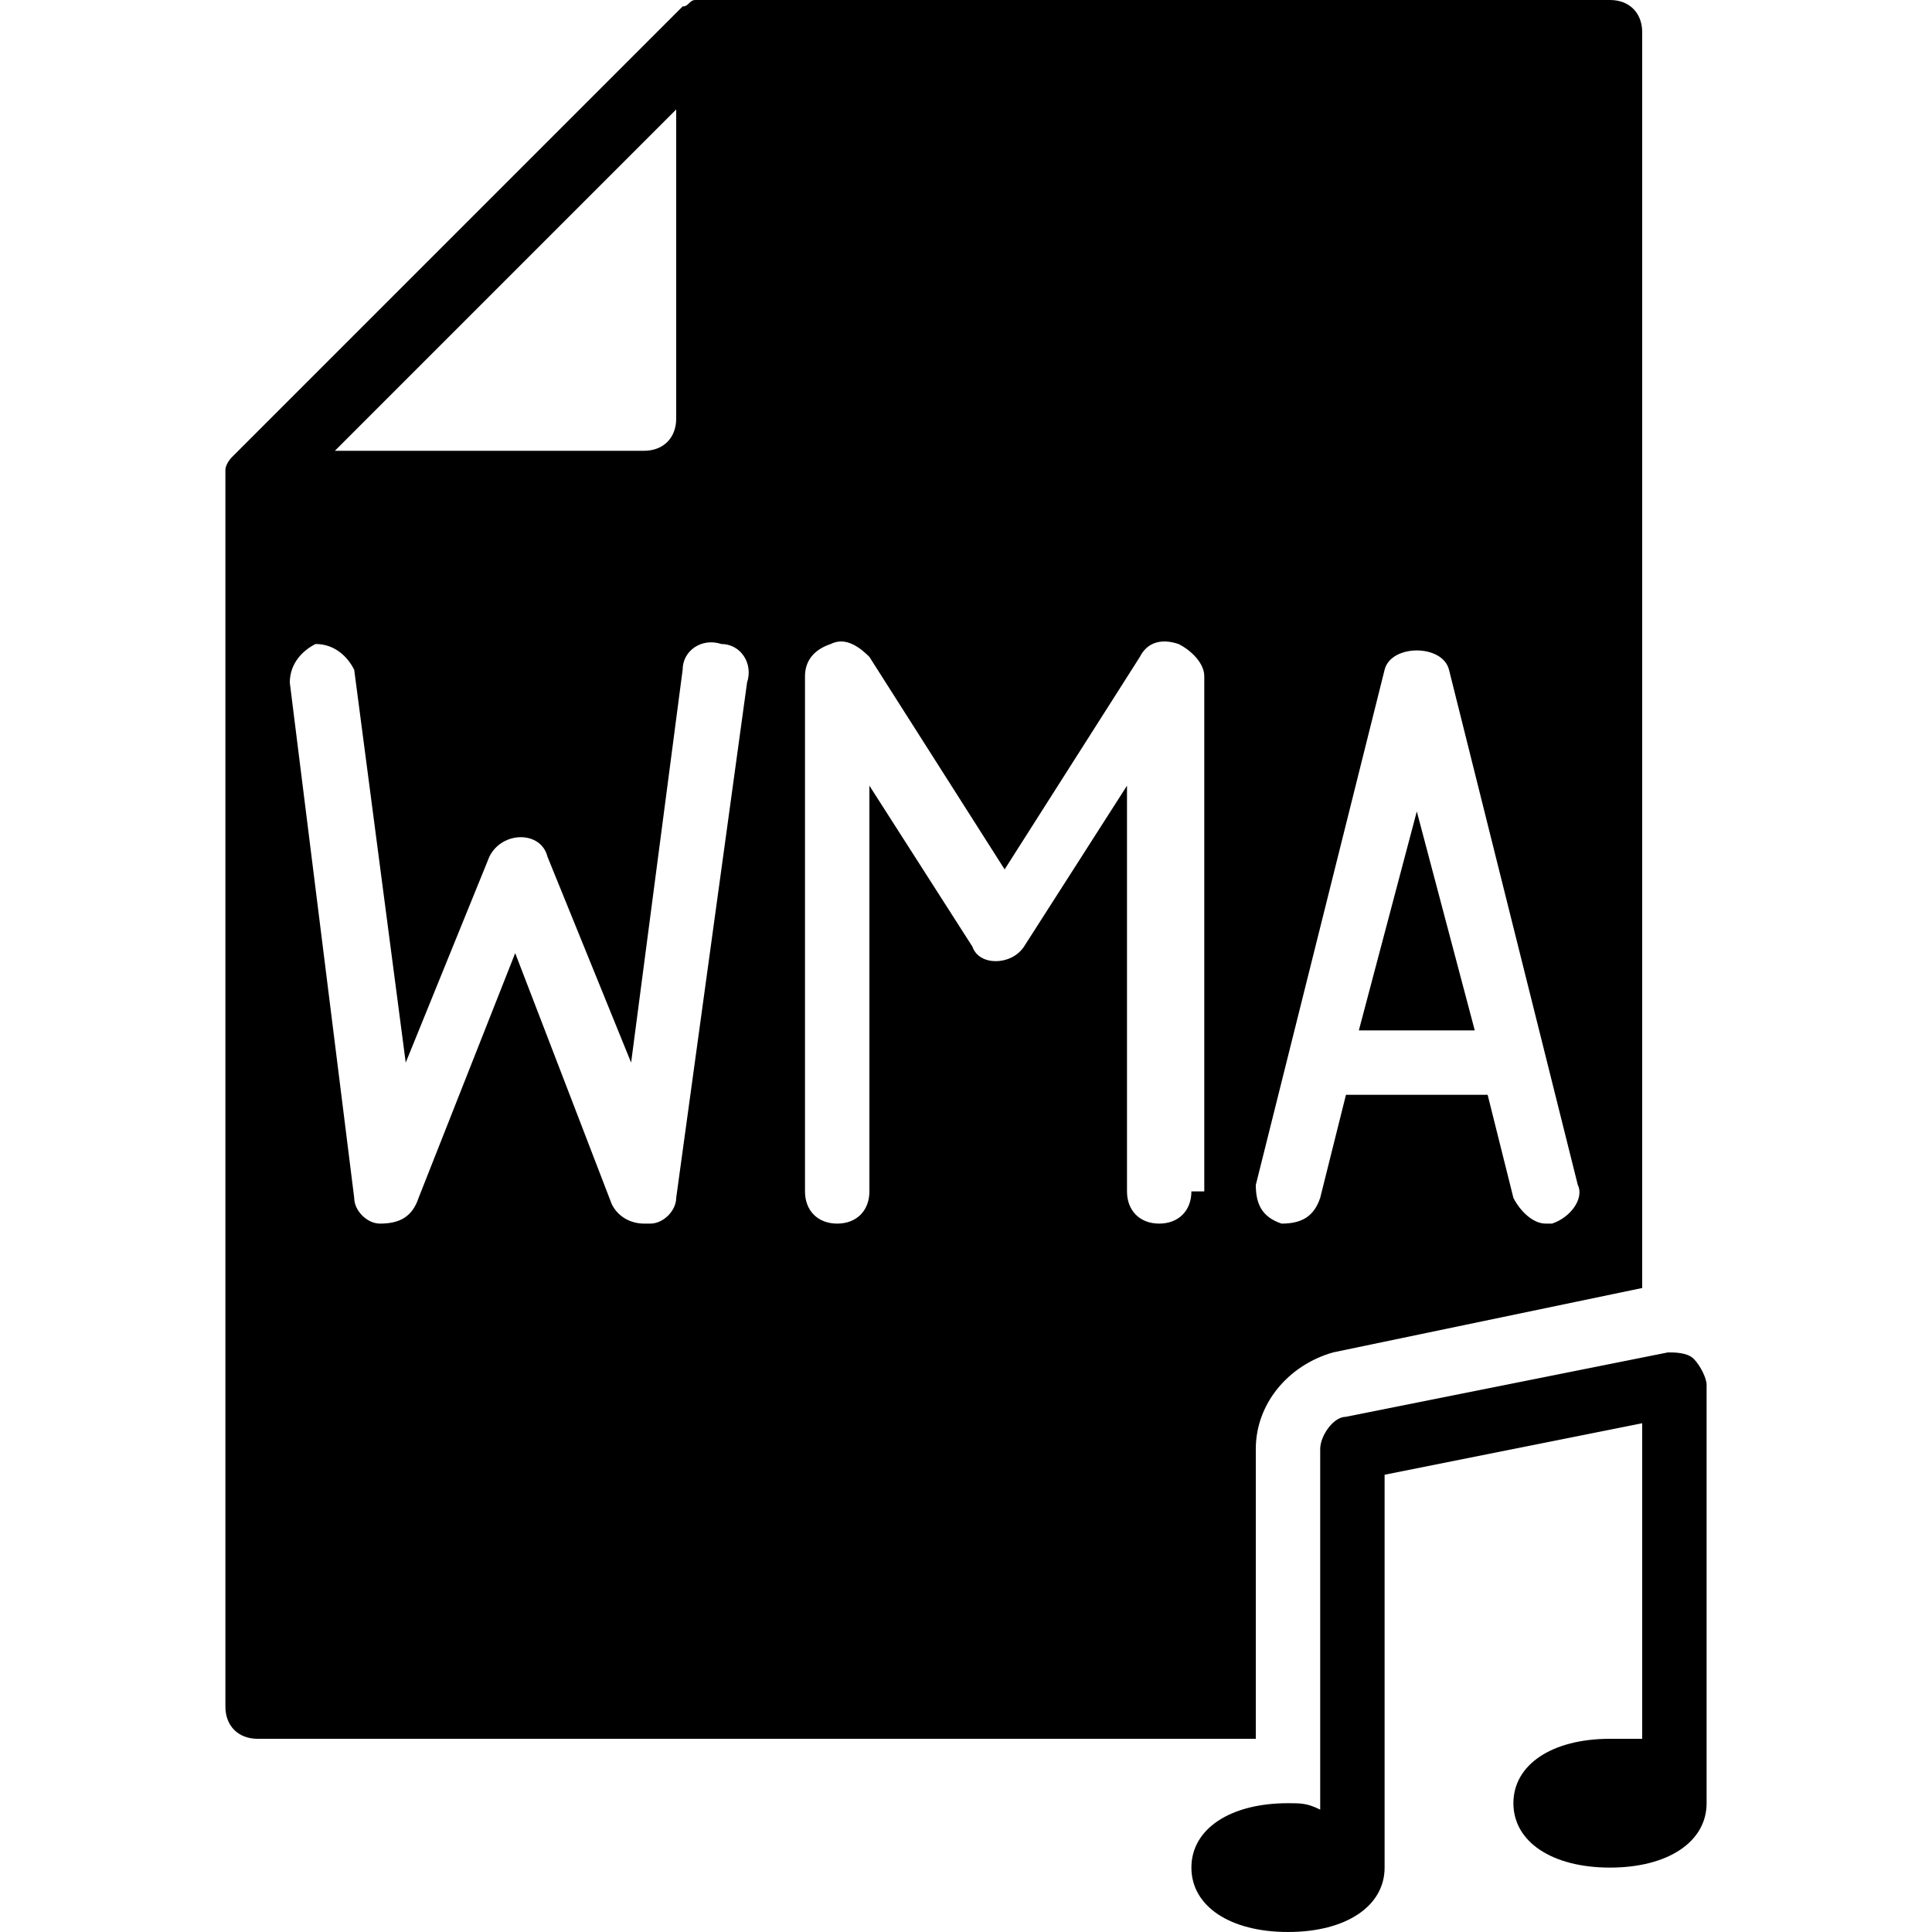 <?xml version="1.0" encoding="utf-8"?>
<!-- Generator: Adobe Illustrator 19.0.0, SVG Export Plug-In . SVG Version: 6.00 Build 0)  -->
<svg version="1.1" id="Layer_1" xmlns="http://www.w3.org/2000/svg" xmlns:xlink="http://www.w3.org/1999/xlink" x="0px" y="0px"
	 viewBox="0 0 30 30" style="enable-background:new 0 0 30 30;" xml:space="preserve">
<g>
	<g>
		<path d="M26.3,21.1C26.2,21,26,21,25.9,21l-5,1c-0.2,0-0.4,0.3-0.4,0.5v5.6C20.3,28,20.2,28,20,28c-0.9,0-1.5,0.4-1.5,1
			s0.6,1,1.5,1s1.5-0.4,1.5-1v-6.1l4-0.8v4.9C25.3,27,25.2,27,25,27c-0.9,0-1.5,0.4-1.5,1s0.6,1,1.5,1s1.5-0.4,1.5-1v-6.5
			C26.5,21.4,26.4,21.2,26.3,21.1z"/>
	</g>
	<g>
		<g>
			<polygon points="21.1,16 22.9,16 22,12.6 			"/>
		</g>
		<g>
			<path d="M25,0H11c-0.1,0-0.1,0-0.2,0c-0.1,0-0.1,0.1-0.2,0.1l-7,7c0,0-0.1,0.1-0.1,0.2c0,0.1,0,0.1,0,0.2v19
				C3.5,26.8,3.7,27,4,27h15.5v-4.5c0-0.7,0.5-1.3,1.2-1.5l4.8-1V0.5C25.5,0.2,25.3,0,25,0z M10.5,1.7v4.8C10.5,6.8,10.3,7,10,7H5.2
				L10.5,1.7z M10.5,18.6c0,0.2-0.2,0.4-0.4,0.4c0,0,0,0-0.1,0c-0.2,0-0.4-0.1-0.5-0.3L8,14.8l-1.5,3.8C6.4,18.9,6.2,19,5.9,19
				c-0.2,0-0.4-0.2-0.4-0.4l-1-8c0-0.3,0.2-0.5,0.4-0.6c0.3,0,0.5,0.2,0.6,0.4l0.8,6.1l1.3-3.2c0.2-0.4,0.8-0.4,0.9,0l1.3,3.2
				l0.8-6.1c0-0.3,0.3-0.5,0.6-0.4c0.3,0,0.5,0.3,0.4,0.6L10.5,18.6z M18.5,18.5c0,0.3-0.2,0.5-0.5,0.5s-0.5-0.2-0.5-0.5v-6.3
				l-1.6,2.5c-0.2,0.3-0.7,0.3-0.8,0l-1.6-2.5v6.3c0,0.3-0.2,0.5-0.5,0.5s-0.5-0.2-0.5-0.5v-8c0-0.2,0.1-0.4,0.4-0.5
				c0.2-0.1,0.4,0,0.6,0.2l2.1,3.3l2.1-3.3c0.1-0.2,0.3-0.3,0.6-0.2c0.2,0.1,0.4,0.3,0.4,0.5V18.5z M24.1,19c0,0-0.1,0-0.1,0
				c-0.2,0-0.4-0.2-0.5-0.4L23.1,17c0,0-0.1,0-0.1,0h-2c0,0-0.1,0-0.1,0l-0.4,1.6c-0.1,0.3-0.3,0.4-0.6,0.4
				c-0.3-0.1-0.4-0.3-0.4-0.6l2-8c0.1-0.4,0.9-0.4,1,0l2,8C24.6,18.6,24.4,18.9,24.1,19z"/>
		</g>
	</g>
</g>
</svg>
